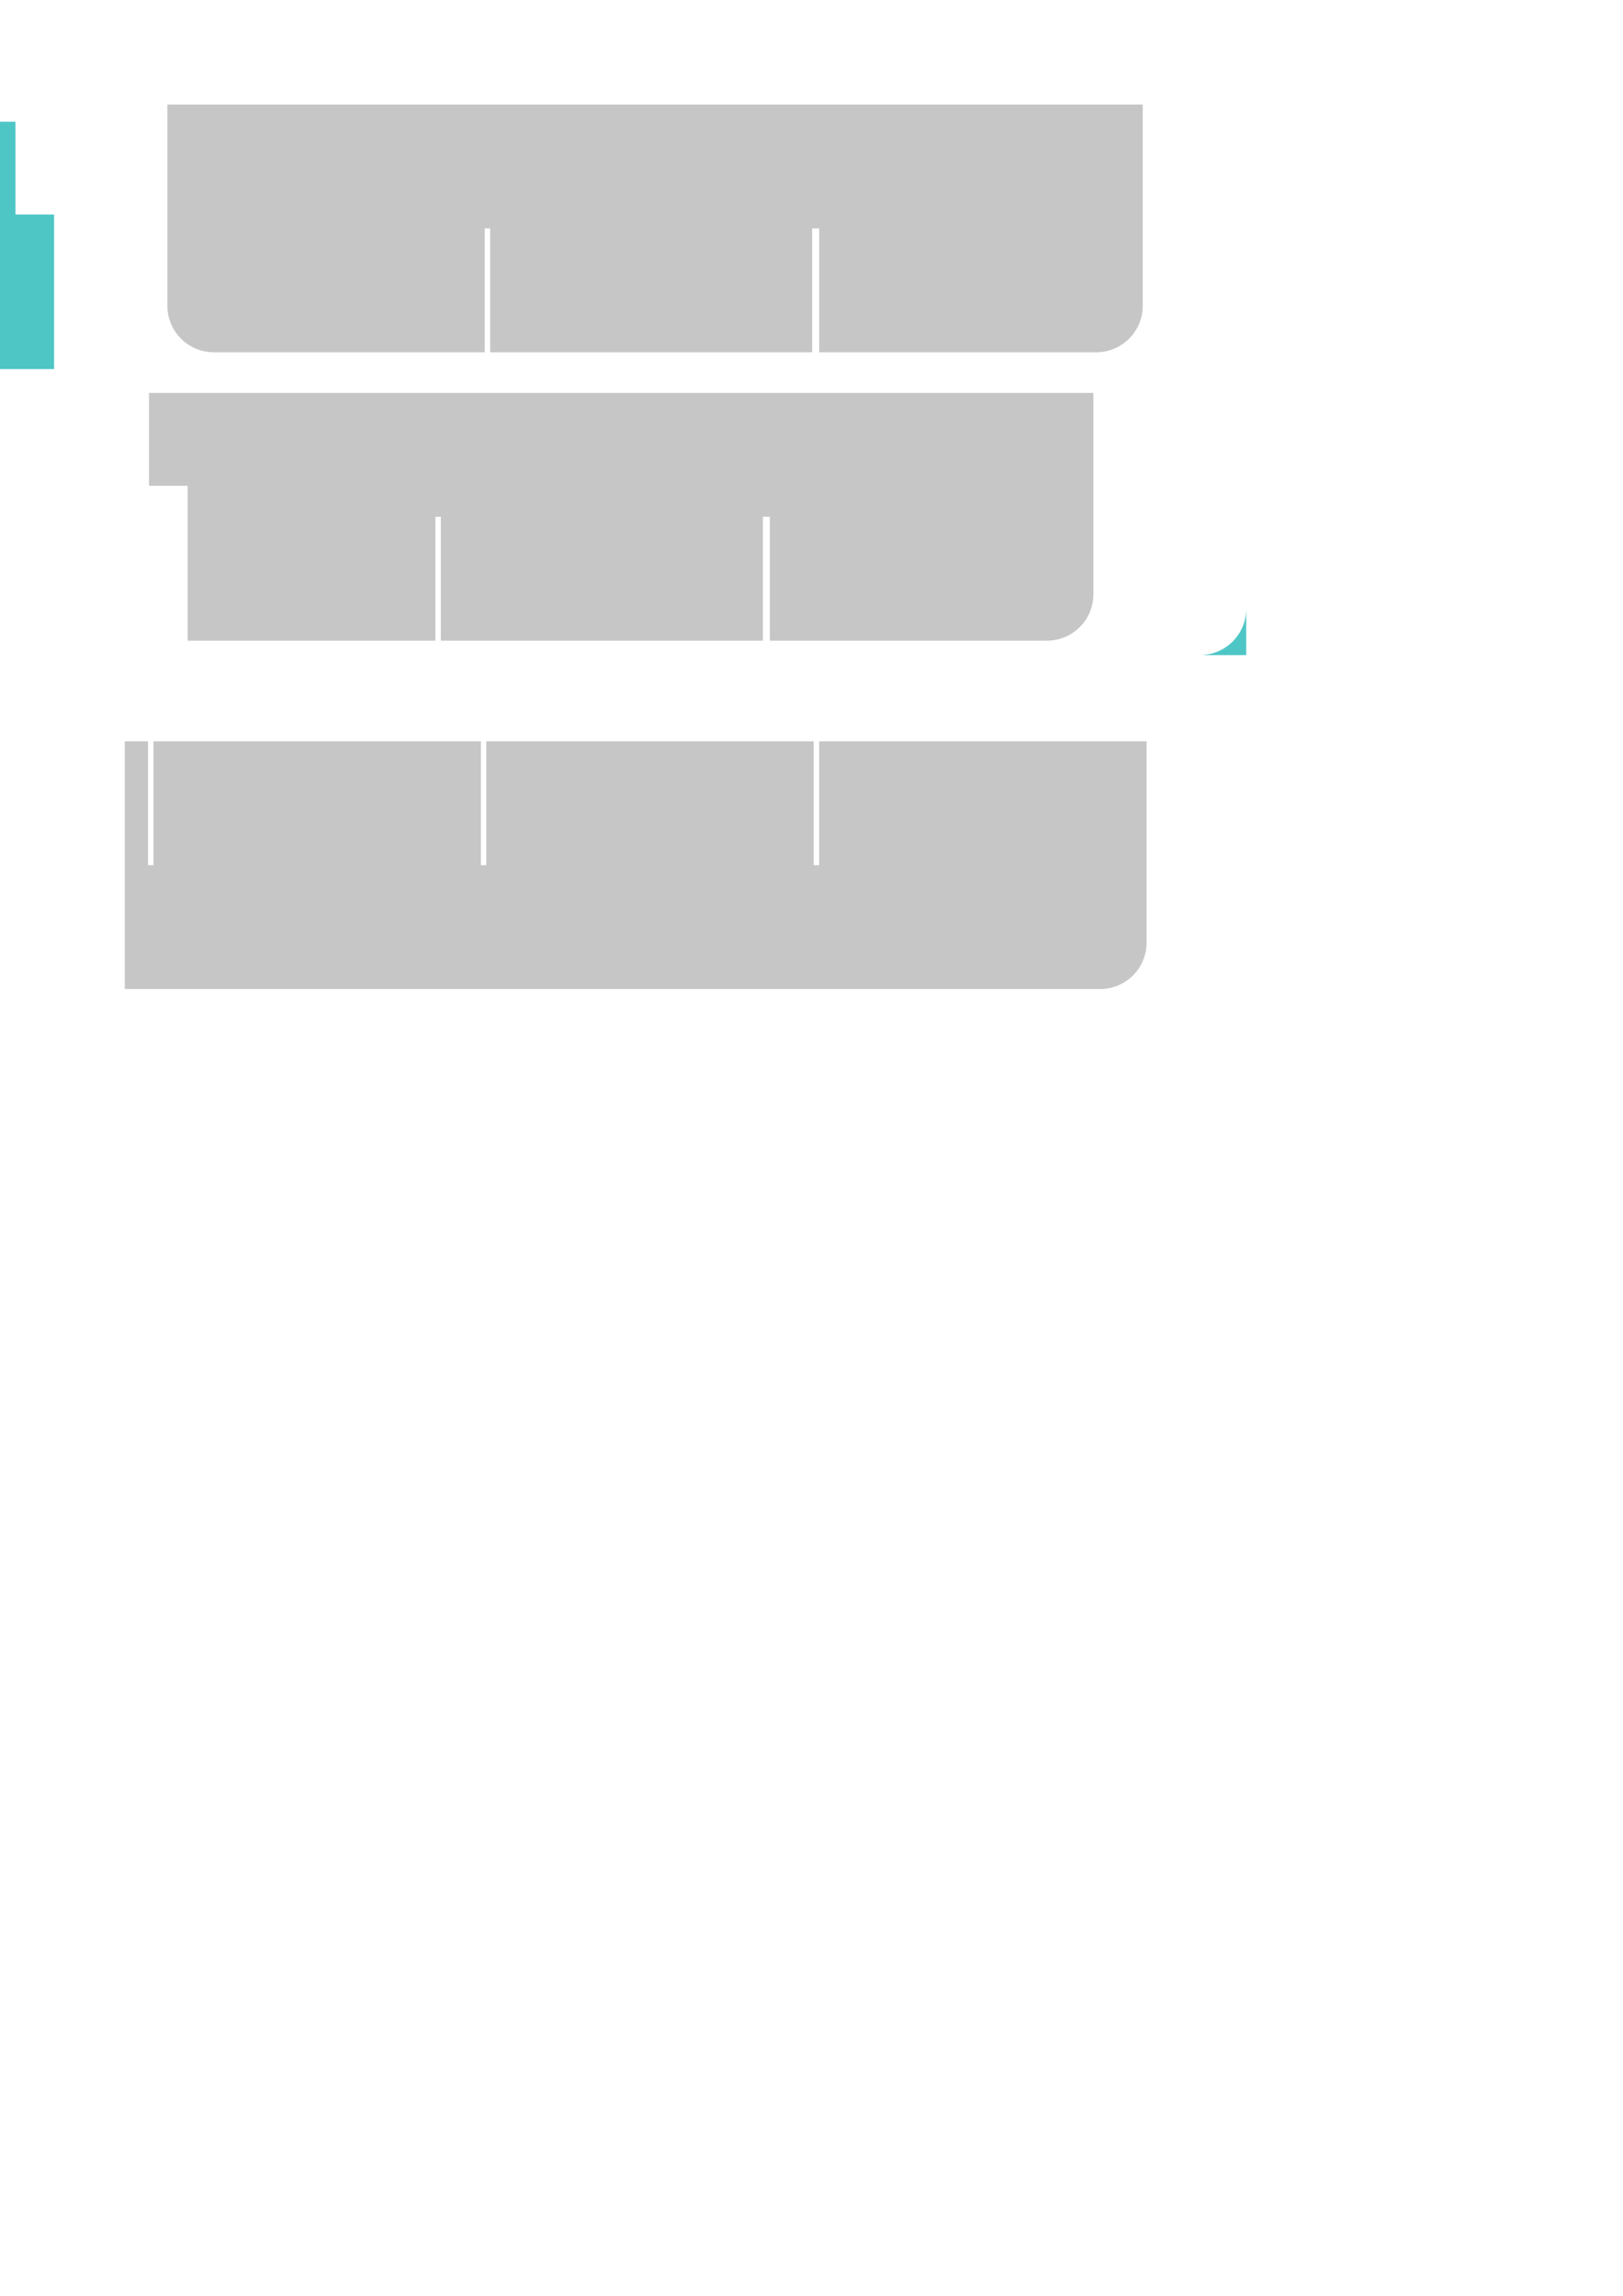 <?xml version="1.0" encoding="UTF-8" standalone="no"?>
<svg
   xmlns:dc="http://purl.org/dc/elements/1.1/"
   xmlns:cc="http://creativecommons.org/ns#"
   xmlns:rdf="http://www.w3.org/1999/02/22-rdf-syntax-ns#"
   xmlns:svg="http://www.w3.org/2000/svg"
   xmlns="http://www.w3.org/2000/svg"
   xmlns:sodipodi="http://sodipodi.sourceforge.net/DTD/sodipodi-0.dtd"
   xmlns:inkscape="http://www.inkscape.org/namespaces/inkscape"
   width="210mm"
   height="297mm"
   viewBox="0 0 210 297"
   version="1.1"
   id="svg8"
   inkscape:version="1.0 (4035a4fb49, 2020-05-01)"
   sodipodi:docname="floss box dividers.svg">
  <defs
     id="defs2" />
  <sodipodi:namedview
     id="base"
     pagecolor="#ffffff"
     bordercolor="#666666"
     borderopacity="1.0"
     inkscape:pageopacity="0.0"
     inkscape:pageshadow="2"
     inkscape:zoom="2.1166901"
     inkscape:cx="307.75635"
     inkscape:cy="289.14657"
     inkscape:document-units="mm"
     inkscape:current-layer="layer1"
     inkscape:document-rotation="0"
     showgrid="false"
     inkscape:window-width="2160"
     inkscape:window-height="1346"
     inkscape:window-x="-11"
     inkscape:window-y="-11"
     inkscape:window-maximized="1" />
  <g
     inkscape:label="Layer 1"
     inkscape:groupmode="layer"
     id="layer1">
    <path
       transform="scale(0.265)"
       d="m 533.857,191.809 -461.104,0.002 v 45.354 h 18.898 v 75.59 H 212.596 v -60.473 h 2.646 v 60.473 H 372.471 v -60.473 h 3.4 v 60.473 h 112.627 0.004 22.68 c 12.524,-7.6e-4 22.676,-10.154 22.676,-22.678 z"
       style="opacity:0.998;fill:#c6c6c6;stroke:none;stroke-width:1.002;stroke-linejoin:round;stroke-dashoffset:3.806"
       id="rect833-2" />
    <path
       transform="scale(0.265)"
       d="M 81.732,51.021 V 149.289 A 22.677,22.677 0 0 0 104.408,171.967 h 132.283 v -60.473 h 2.646 v 60.473 h 157.229 v -60.473 h 3.4 v 60.473 h 112.627 0.004 22.68 a 22.677,22.677 0 0 0 22.676,-22.678 V 51.021 Z"
       style="opacity:0.998;fill:#c6c6c6;stroke:none;stroke-width:1.002;stroke-linejoin:round;stroke-dashoffset:3.806"
       id="rect833" />
    <path
       sodipodi:nodetypes="ccccccccccc"
       d="m 0,15.75 v 12 8 5.29e-4 12 H 2 7 V 27.75 H 2 V 15.75 Z"
       style="opacity:0.998;fill:#4fc6c6;fill-opacity:1;stroke-width:0.265;stroke-linejoin:round;stroke-dashoffset:3.806"
       id="path891" />
    <path
       transform="scale(0.265)"
       d="m 60.938,361.885 v 120.945 h 476.223 a 22.677,22.677 0 0 0 22.676,-22.678 V 384.562 361.885 H 537.16 399.961 v 60.473 h -2.646 V 361.885 H 237.441 v 60.473 h -2.646 V 361.885 H 74.922 v 60.473 h -2.646 v -60.473 z"
       style="opacity:0.998;fill:#c6c6c6;stroke:none;stroke-width:1.002;stroke-linejoin:round;stroke-dashoffset:3.806"
       id="rect841" />
    <path
       id="rect901-3"
       style="opacity:0.998;fill:#4fc6c6;fill-opacity:1;stroke:none;stroke-width:0.265;stroke-linejoin:round;stroke-dashoffset:3.806"
       d="m 161.248,78.749 a 6,6 0 0 1 -6,6 h 6 z" />
  </g>
</svg>

